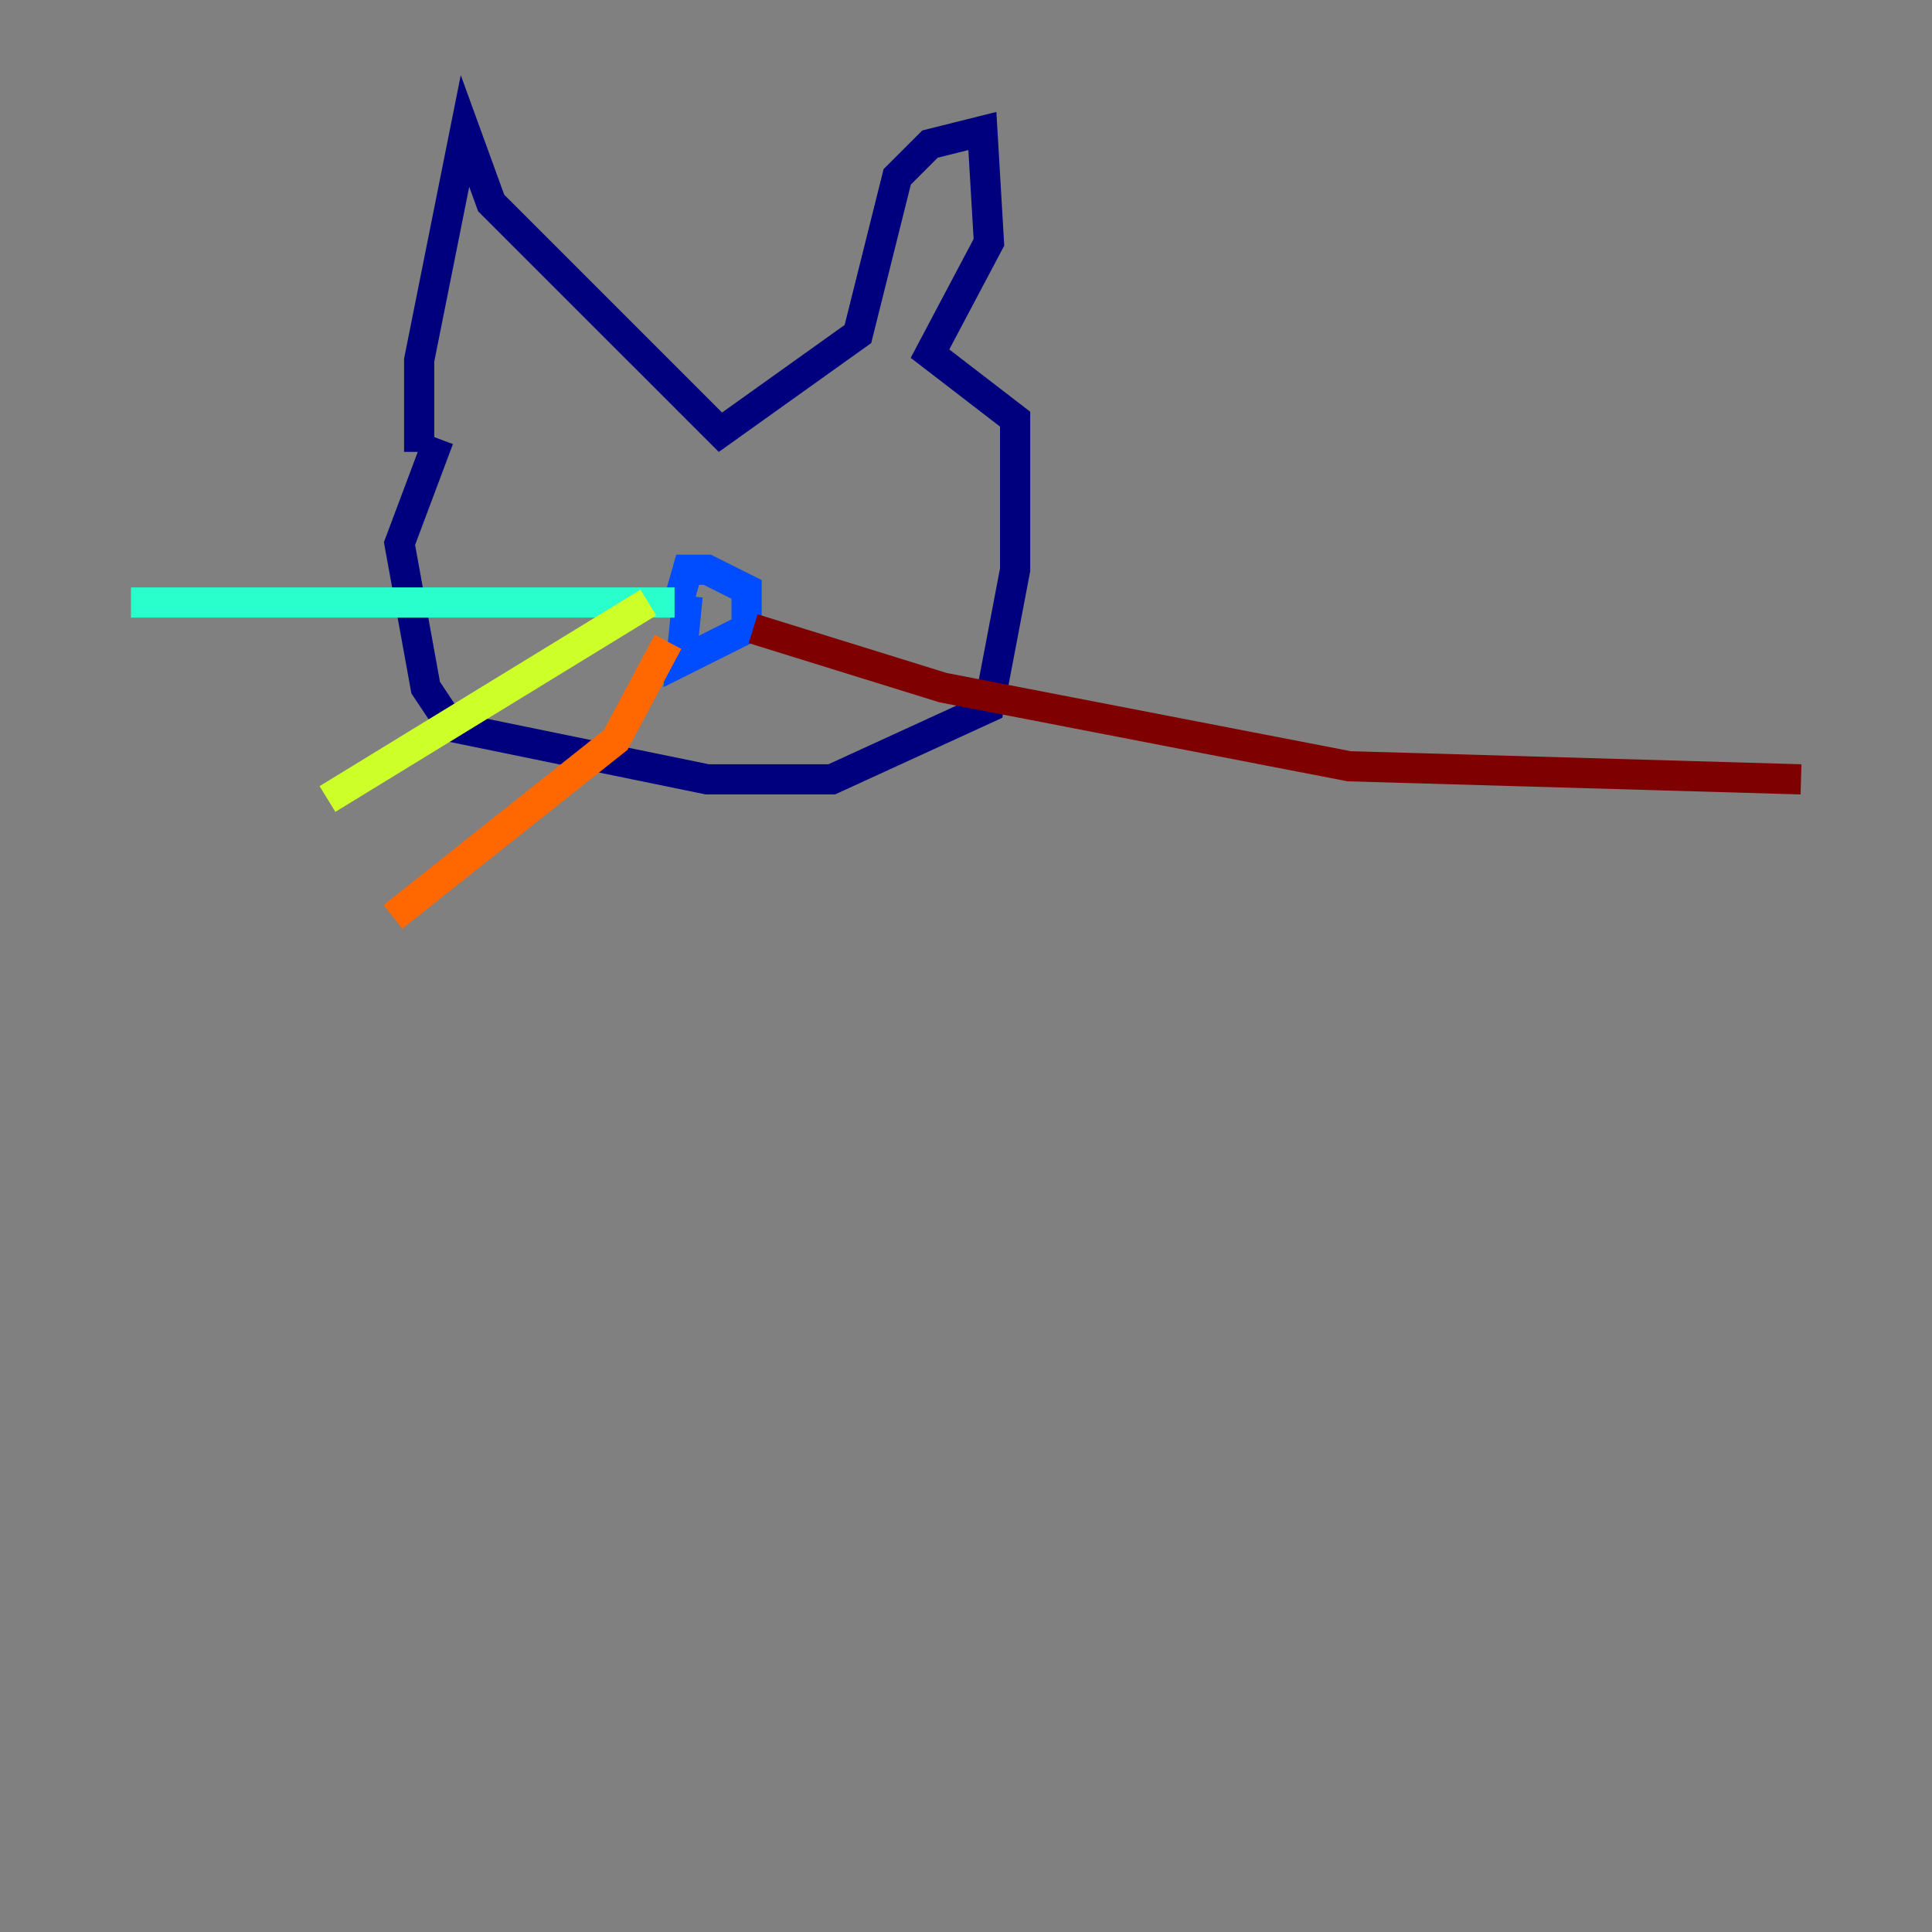 <?xml version="1.0" encoding="utf-8" ?>
<svg baseProfile="tiny" height="128" version="1.2" viewBox="0,0,128,128" width="128" xmlns="http://www.w3.org/2000/svg" xmlns:ev="http://www.w3.org/2001/xml-events" xmlns:xlink="http://www.w3.org/1999/xlink"><rect x="0" y="0" width="128" height="128" fill="#808080" stroke="none"/><defs /><polyline fill="none" points="29.071,29.071 26.468,36.014 28.203,45.559 29.939,48.163 46.861,51.634 55.105,51.634 65.519,46.861 67.254,37.749 67.254,27.77 61.614,23.43 65.519,16.054 65.085,8.678 61.614,9.546 59.444,11.715 56.841,22.129 47.729,28.637 32.542,13.451 30.807,8.678 27.77,23.864 27.77,29.939" stroke="#00007f" stroke-width="2" /><polyline fill="none" points="45.559,39.485 45.125,43.824 49.464,41.654 49.464,39.051 46.861,37.749 45.559,37.749 44.691,40.786" stroke="#004cff" stroke-width="2" /><polyline fill="none" points="44.691,39.919 8.678,39.919" stroke="#29ffcd" stroke-width="2" /><polyline fill="none" points="42.956,39.919 21.695,52.936" stroke="#cdff29" stroke-width="2" /><polyline fill="none" points="44.258,42.522 40.786,49.031 26.034,60.746" stroke="#ff6700" stroke-width="2" /><polyline fill="none" points="49.898,41.654 62.481,45.559 89.383,50.766 119.322,51.634" stroke="#7f0000" stroke-width="2" /></svg>
